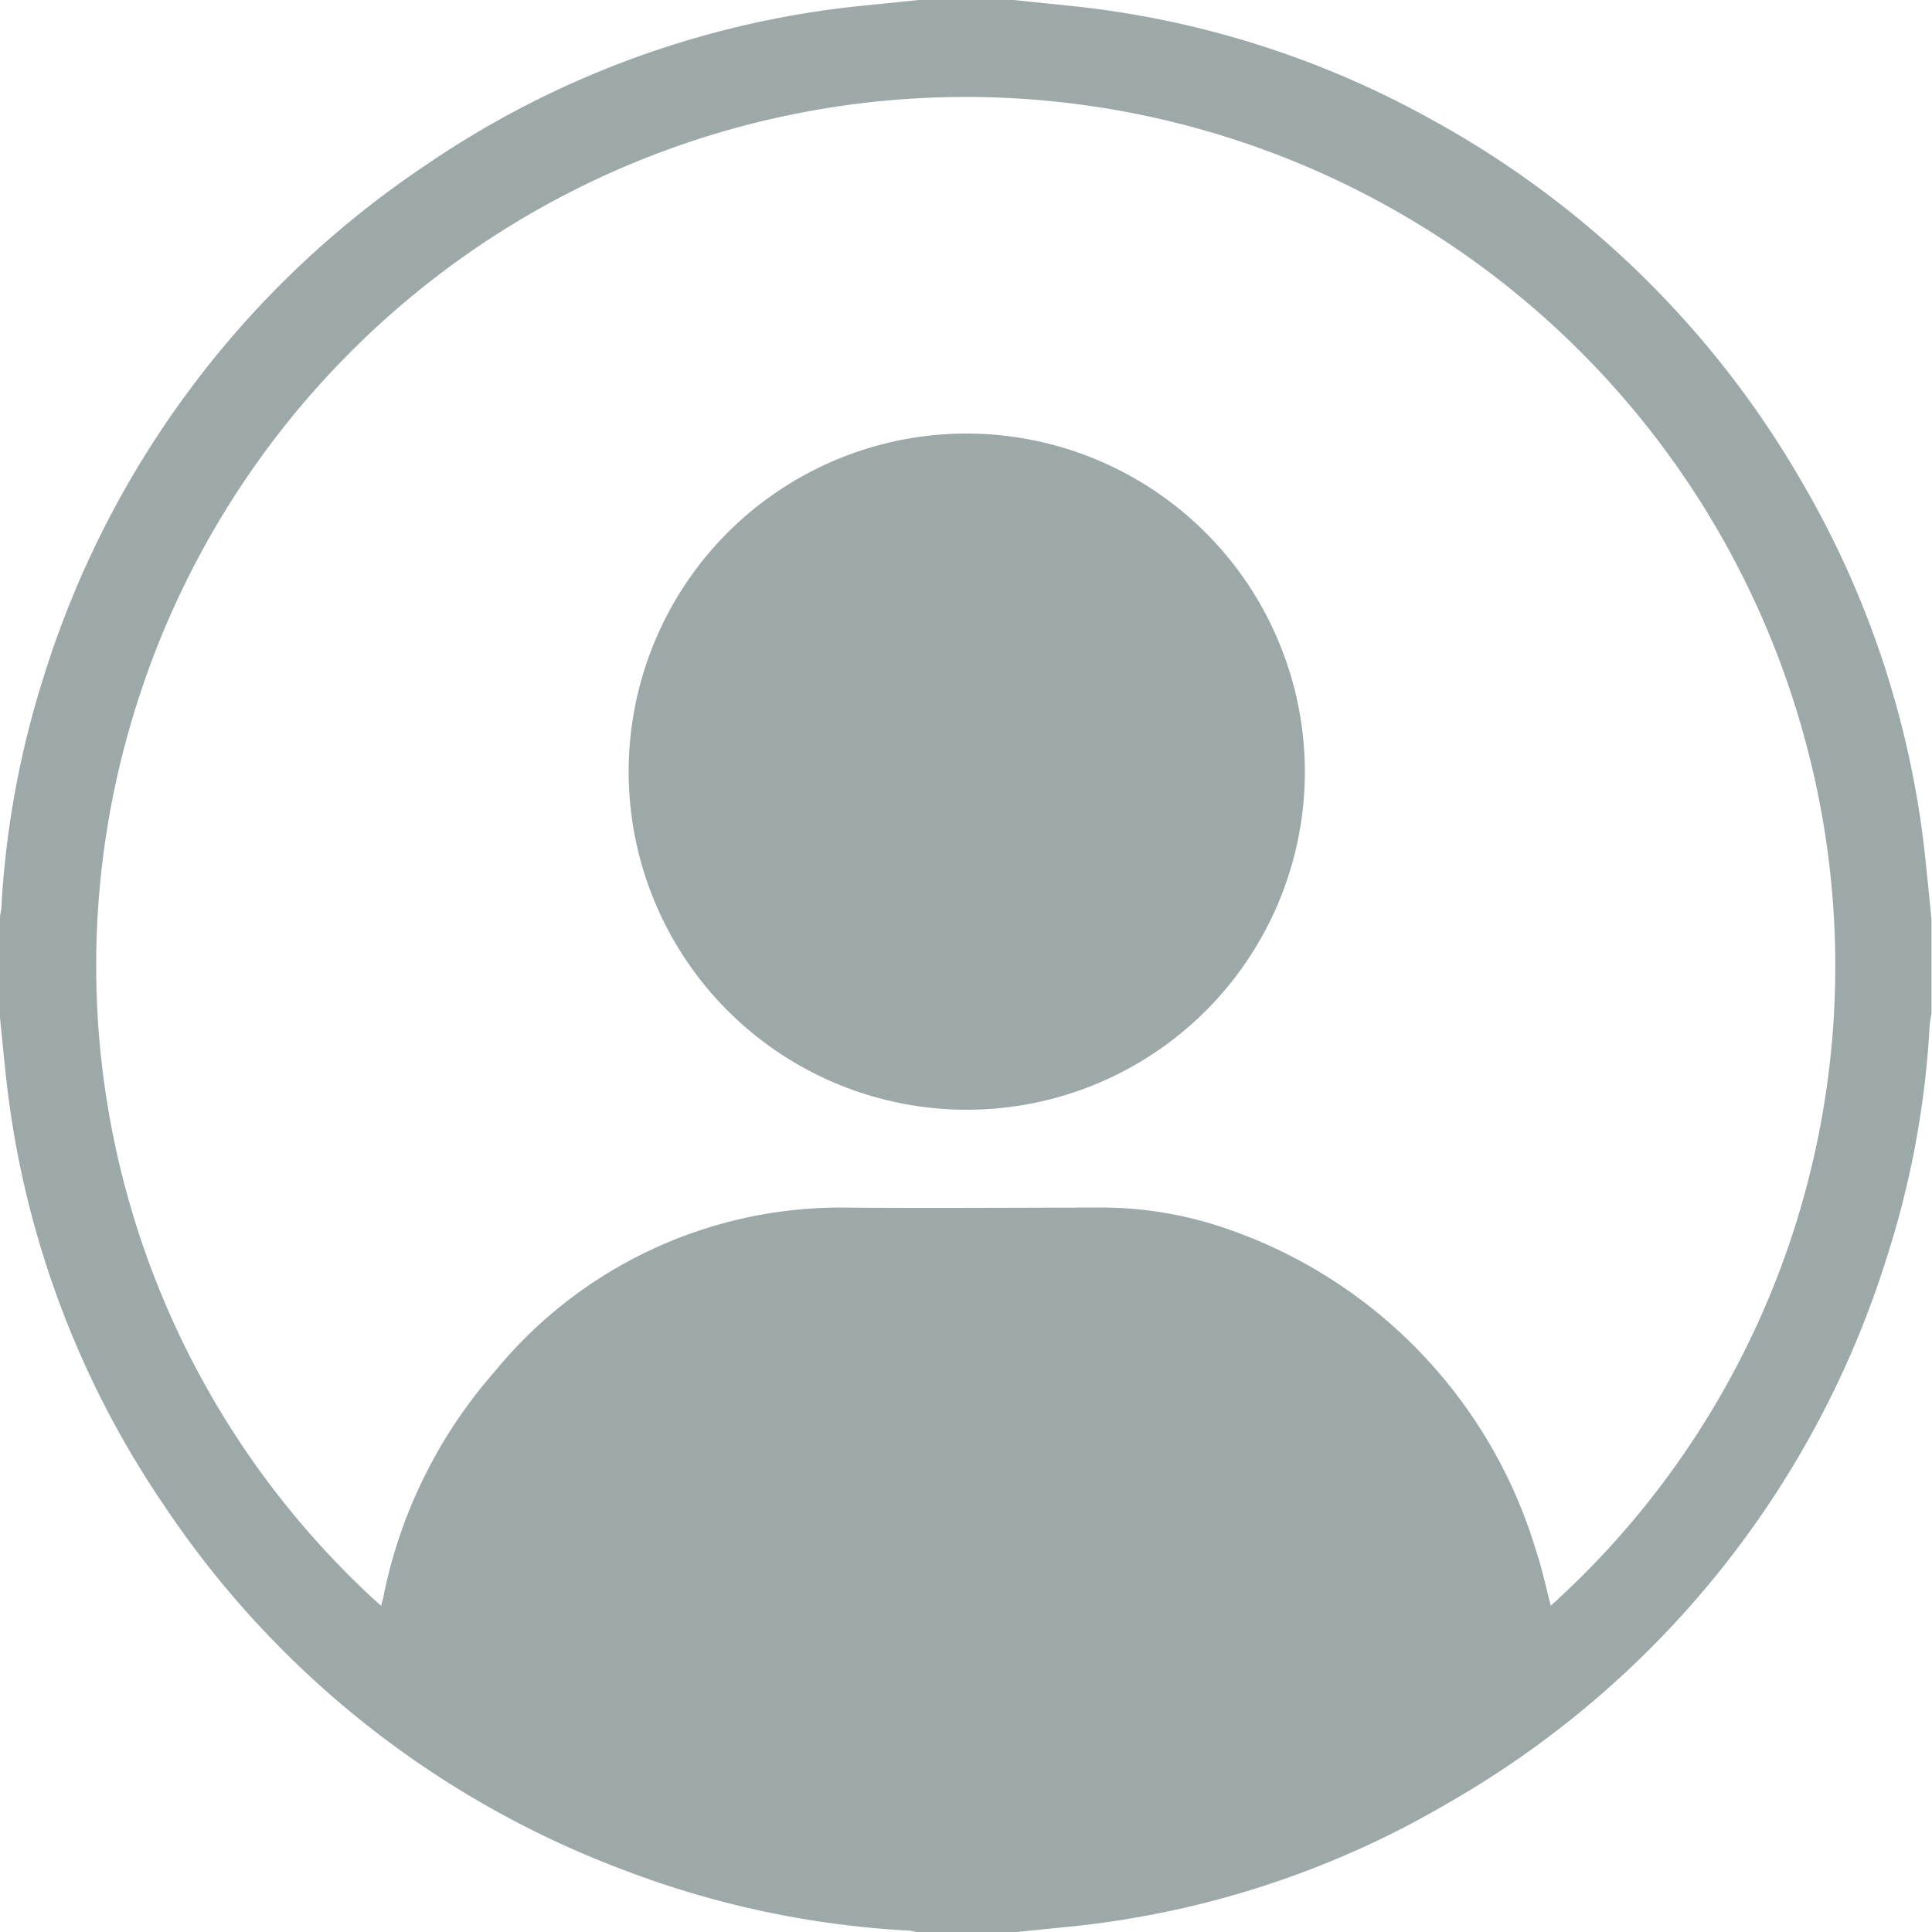 <svg xmlns="http://www.w3.org/2000/svg" width="20" height="20" viewBox="0 0 20 20">
  <g id="Group_3550" data-name="Group 3550" transform="translate(-139.922 -194.02)">
    <g id="Group_3549" data-name="Group 3549">
      <path id="Path_4575" data-name="Path 4575" d="M158.575,199.009a9.932,9.932,0,0,0-3.864-3.768,9.724,9.724,0,0,0-3.694-1.159l-.606-.062h-.978l-.6.061a9.733,9.733,0,0,0-4.519,1.659,9.909,9.909,0,0,0-3.94,5.287,9.587,9.587,0,0,0-.437,2.375c0,.043-.013.086-.02.13v.977c.02.2.04.4.061.6a9.741,9.741,0,0,0,1.646,4.5,9.9,9.9,0,0,0,4.765,3.773,9.71,9.71,0,0,0,2.931.623c.036,0,.072.013.108.019h.978l.606-.061a9.645,9.645,0,0,0,3.925-1.292,9.913,9.913,0,0,0,4.523-5.653,9.529,9.529,0,0,0,.438-2.386.98.98,0,0,1,.019-.119v-.977q-.03-.3-.061-.6A9.75,9.75,0,0,0,158.575,199.009Zm-2.6,11.631c-.048-.183-.086-.367-.145-.545a5.06,5.06,0,0,0-3.25-3.369,3.967,3.967,0,0,0-1.334-.205c-.848,0-1.7.007-2.544,0a4.631,4.631,0,0,0-3.661,1.7,5.027,5.027,0,0,0-1.149,2.323c-.006.032-.016.062-.025.1a8.922,8.922,0,0,1-2.61-9.065,9,9,0,0,1,17.347.086A8.915,8.915,0,0,1,155.978,210.64Z" fill="#9da8a8"/>
      <path id="Path_4576" data-name="Path 4576" d="M149.946,198.508a3.5,3.5,0,1,0,3.484,3.507A3.506,3.506,0,0,0,149.946,198.508Z" fill="#9da8a8"/>
    </g>
  </g>
</svg>
